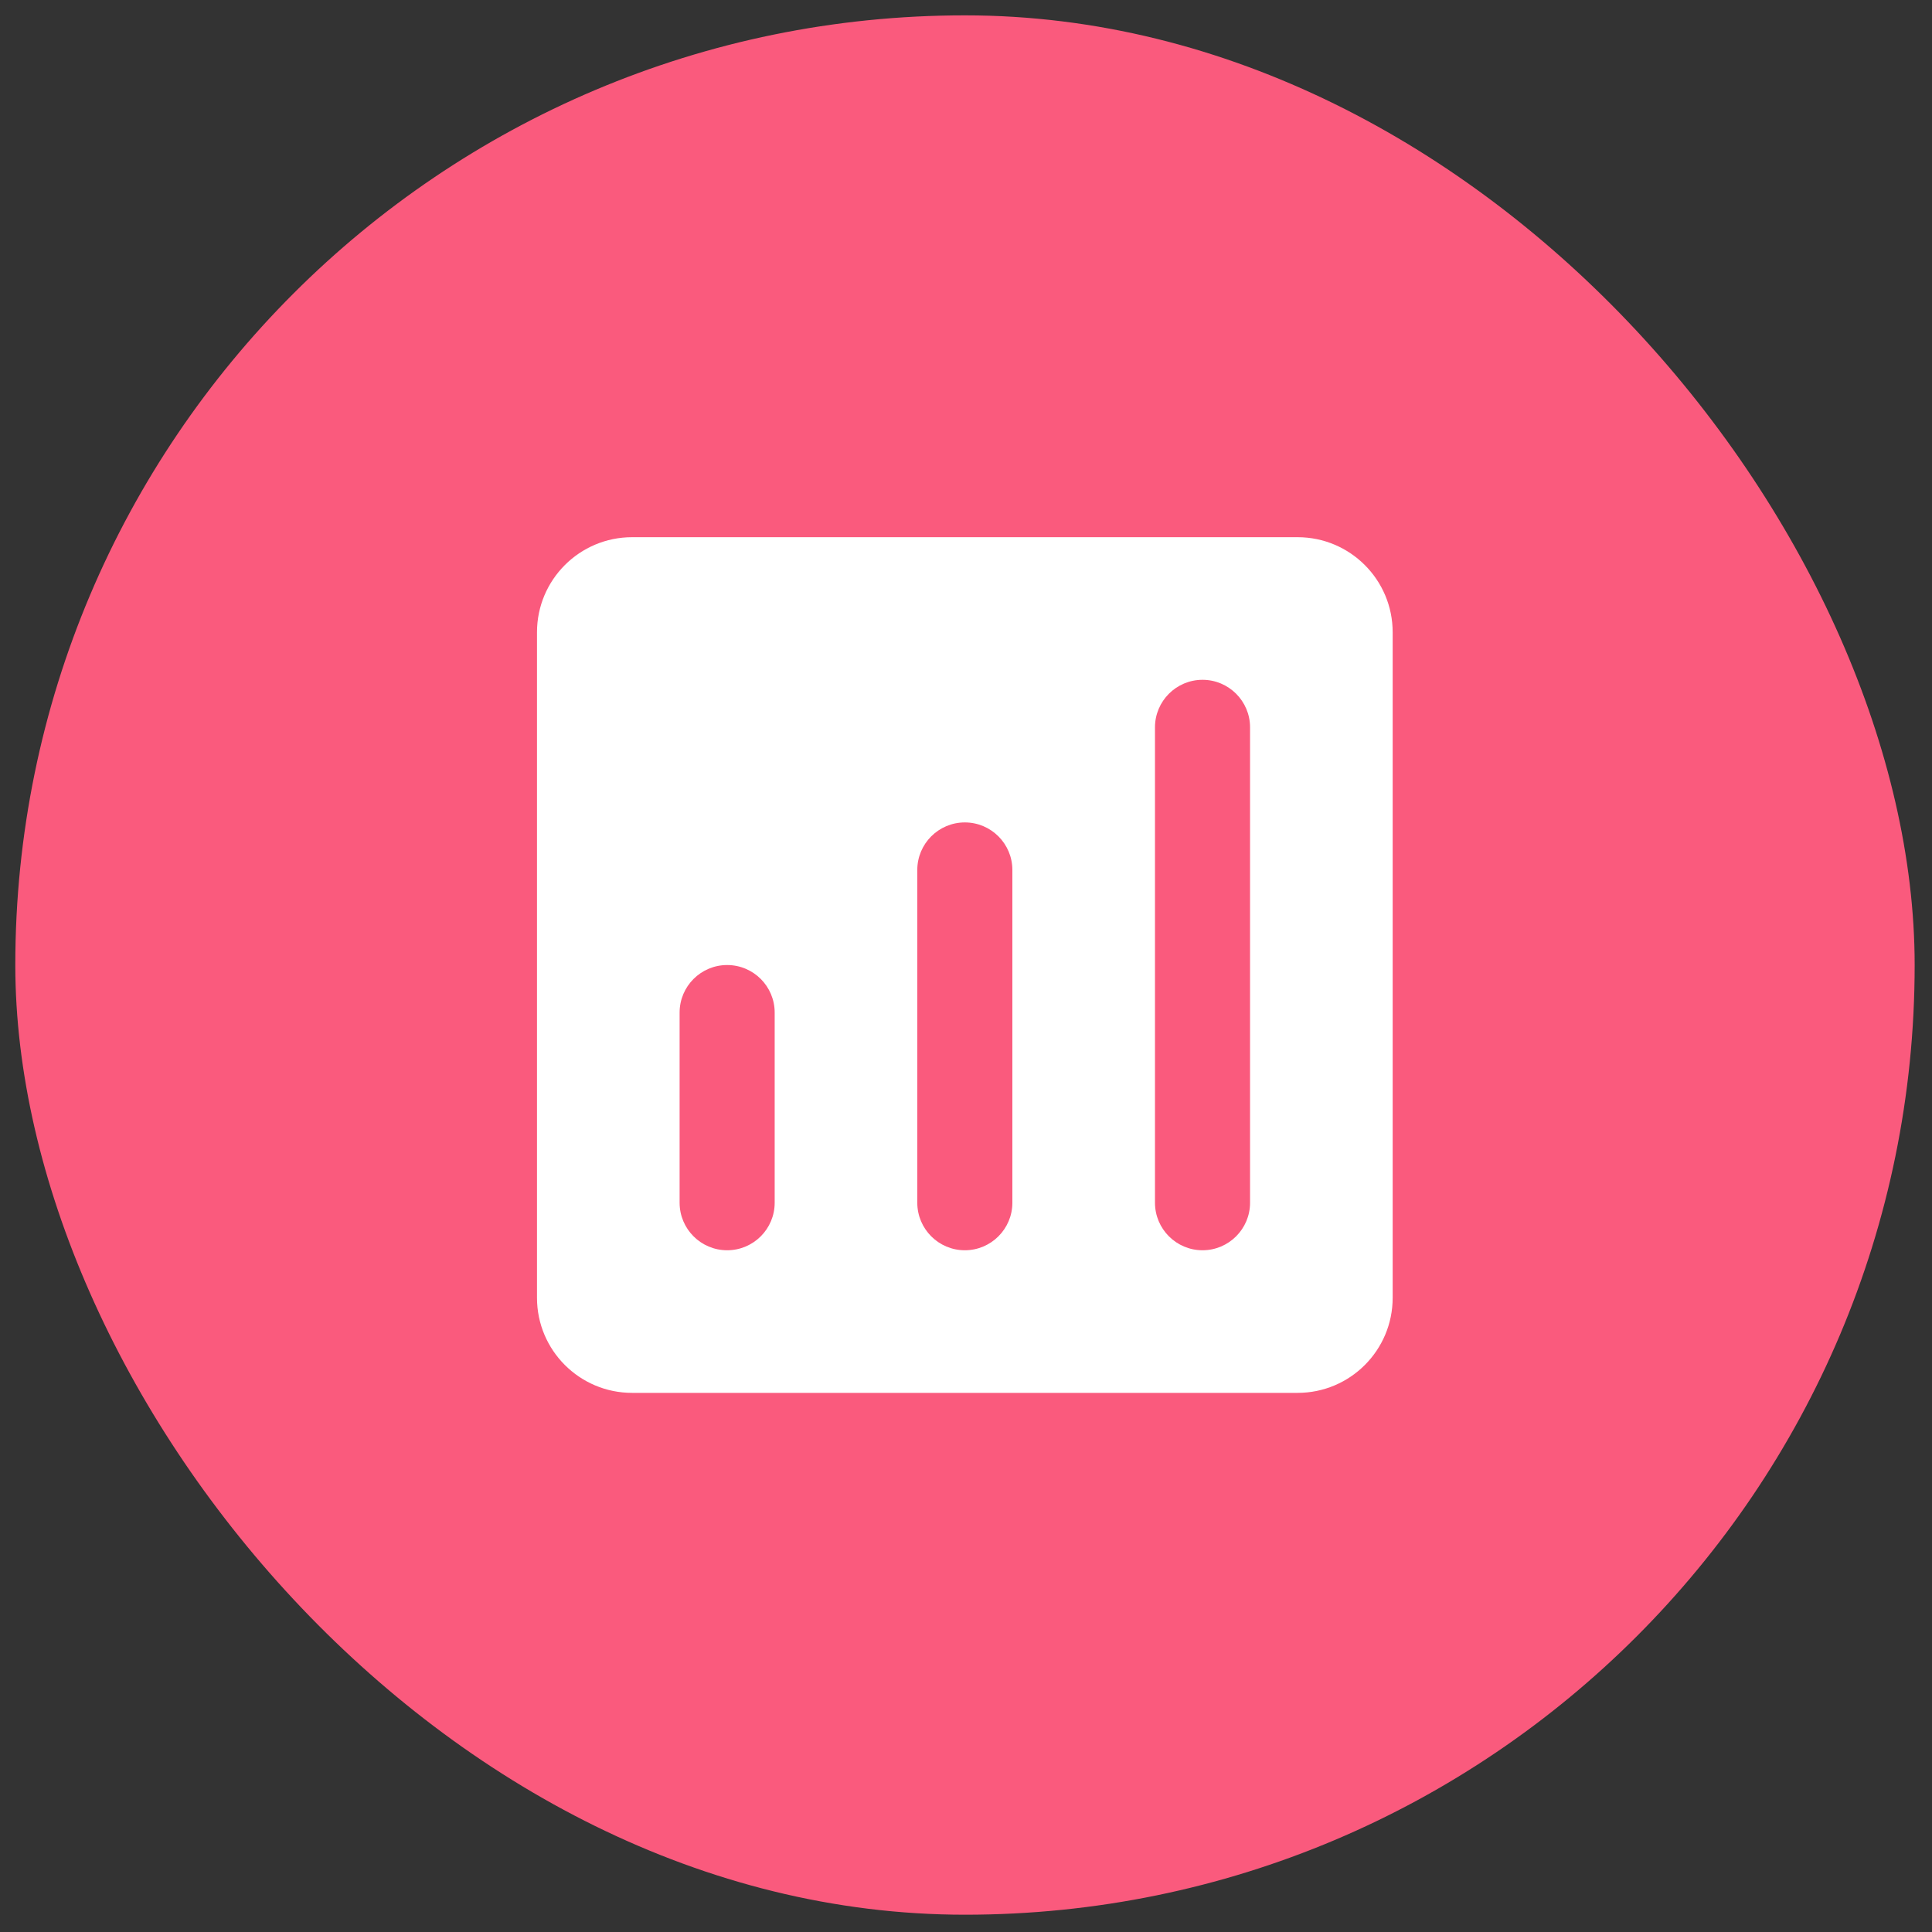 <svg width="38" height="38" viewBox="0 0 38 38" fill="none" xmlns="http://www.w3.org/2000/svg">
<rect x="0" y="0" width="38" height="38" fill="#333333" stroke="none"/>
<rect x="0.301" y="0.302" width="37.358" height="37.358" rx="18.679" fill="#FA5A7D"/>
<path fill-rule="evenodd" clip-rule="evenodd" d="M12.432 10.566C11.4 10.566 10.562 11.404 10.562 12.436V25.526C10.562 26.558 11.4 27.396 12.432 27.396H25.522C26.555 27.396 27.392 26.558 27.392 25.526V12.436C27.392 11.404 26.555 10.566 25.522 10.566H12.432ZM15.237 19.916C15.237 19.4 14.819 18.981 14.302 18.981C13.786 18.981 13.367 19.4 13.367 19.916V23.656C13.367 24.172 13.786 24.591 14.302 24.591C14.819 24.591 15.237 24.172 15.237 23.656V19.916ZM18.977 16.176C19.493 16.176 19.912 16.595 19.912 17.111V23.656C19.912 24.172 19.493 24.591 18.977 24.591C18.461 24.591 18.042 24.172 18.042 23.656V17.111C18.042 16.595 18.461 16.176 18.977 16.176ZM24.587 14.306C24.587 13.79 24.168 13.371 23.652 13.371C23.136 13.371 22.717 13.79 22.717 14.306V23.656C22.717 24.172 23.136 24.591 23.652 24.591C24.168 24.591 24.587 24.172 24.587 23.656V14.306Z" fill="white"/>
</svg>
